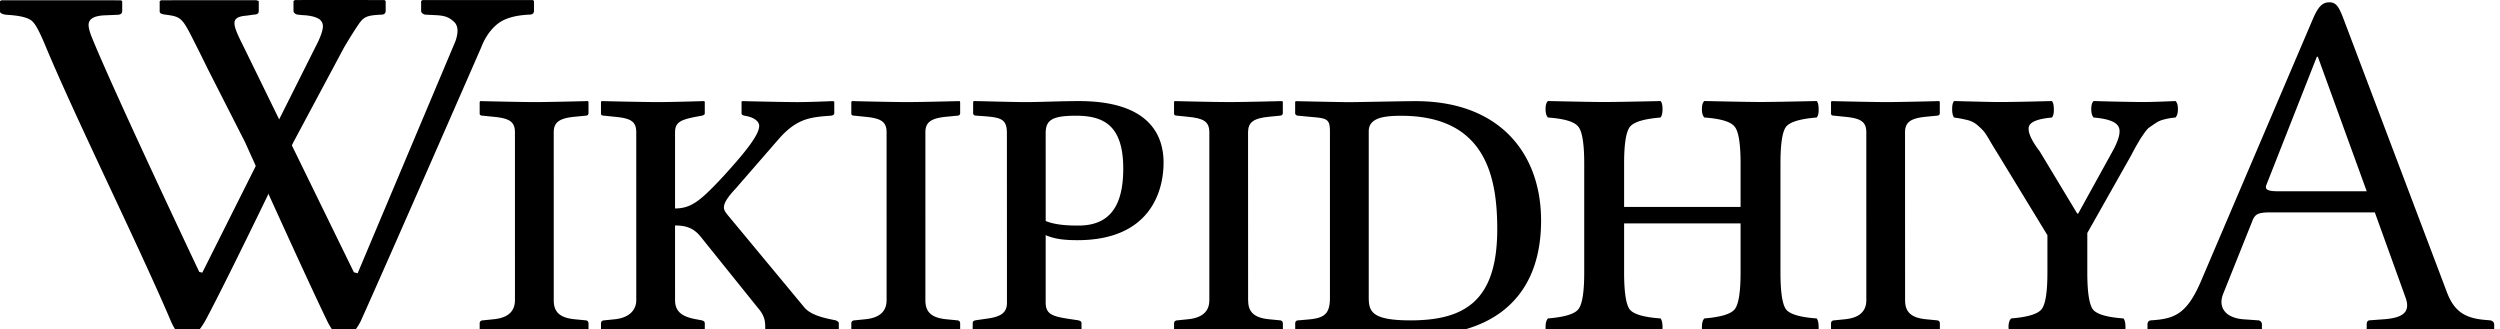 <?xml version="1.0" encoding="UTF-8" standalone="no"?>
<svg xmlns="http://www.w3.org/2000/svg" width="129" height="17" viewBox="0 0 129 17">
	<path d="M10.748 3.61s-.367-.746-.492-.994C9.422.964 9.44.876 8.597.764c-.236-.03-.358-.06-.358-.178V.063l.071-.05C9.833.01 13.222.01 13.222.01l.13.043v.521c0 .12-.085.18-.258.18l-.356.051c-.9.07-.753.438-.155 1.63l5.677 11.614.194.053 5.04-11.96c.175-.483.148-.825-.077-1.026-.226-.195-.385-.312-.969-.336l-.473-.023a.272.272 0 01-.166-.06.172.172 0 01-.079-.146V.053l.072-.05h5.694l.058.05v.498c0 .135-.077.203-.229.203-.746.033-1.299.195-1.657.484-.359.291-.639.691-.84 1.213 0 0-4.635 10.608-6.221 14.135-.607 1.156-1.204 1.05-1.729-.033-1.109-2.284-4.232-9.213-4.232-9.213z"/>
	<path d="M19.844.004s-3.203-.01-4.629 0l-.071.051v.496a.17.17 0 00.078.146.273.273 0 00.165.06l.229.024c.583.023.851.177.931.272.139.17.208.354-.129 1.09l-5.98 11.927-.157-.04S5.998 4.997 4.758 1.975c-.129-.312-.187-.545-.187-.688 0-.307.277-.473.831-.496l.646-.027c.171 0 .258-.066.258-.203V.066l-.058-.05s-5.13-.007-6.19 0L0 .065v.521C0 .681.119.74.358.765c.651.035 1.079.14 1.285.312.205.175.422.617.71 1.306 1.557 3.74 4.865 10.414 6.476 14.215.464 1.038 1.047 1.2 1.755-.032 1.226-2.273 4.55-9.218 4.55-9.218l2.618-4.896c.305-.518.599-.979.748-1.193.273-.393.426-.467 1.172-.502.152 0 .229-.068.229-.205V.056zm8.729 15.483c0 .572.26.91 1.092.988l.546.053c.078 0 .156.051.156.155v.546l-.026.053s-1.976-.053-2.782-.053c-.728 0-2.756.053-2.756.053l-.052-.053v-.546c0-.104.078-.155.182-.155l.52-.053c.858-.078 1.118-.494 1.118-.988V6.83c0-.57-.313-.729-1.118-.805l-.52-.054c-.104 0-.182-.024-.182-.104v-.599l.026-.052s2.054.052 2.86.052c.702 0 2.704-.052 2.704-.052l.026.052v.572c0 .078-.052.13-.156.13l-.546.053c-.806.077-1.092.286-1.092.807zm6.26 0c0 .572.338.858 1.092.988l.286.053c.078.025.156.051.156.155v.546l-.026.053s-1.638-.053-2.418-.053c-.728 0-2.86.053-2.86.053l-.052-.053v-.546c0-.104.078-.155.182-.155l.52-.053c.78-.078 1.118-.494 1.118-.988V6.83c0-.57-.286-.729-1.118-.805l-.52-.054c-.104 0-.182-.024-.182-.104v-.599l.026-.052s2.132.052 2.938.052c.729 0 2.366-.052 2.366-.052l.026.052v.572c0 .078-.052.104-.156.13l-.286.053c-.806.155-1.092.286-1.092.807v3.927c.858 0 1.352-.44 2.496-1.664 1.04-1.146 1.846-2.104 1.846-2.6 0-.21-.234-.442-.754-.522-.104-.024-.156-.052-.156-.13v-.6l.026-.024s2.106.052 2.86.052c.676 0 1.82-.052 1.82-.052l.078.024v.6c0 .078-.078.13-.208.13-1.014.078-1.716.13-2.652 1.196l-2.236 2.572c-.442.47-.598.754-.598.963 0 .156.104.285.234.441l3.926 4.732c.312.363.936.52 1.456.623l.13.025c.078.025.182.077.182.155v.546l-.078.026s-1.378-.026-2.106-.026c-.65 0-1.586.026-1.586.026l-.026-.026v-.312c0-.339-.026-.623-.39-1.039l-2.886-3.589c-.39-.52-.806-.649-1.378-.649zm12.917 0c0 .572.26.91 1.092.988l.546.053c.078 0 .156.051.156.155v.546l-.026.053s-1.976-.053-2.782-.053c-.728 0-2.756.053-2.756.053l-.052-.053v-.546c0-.104.078-.155.182-.155l.52-.053c.858-.078 1.118-.494 1.118-.988V6.83c0-.57-.312-.729-1.118-.805l-.52-.054c-.104 0-.182-.024-.182-.104v-.599l.026-.052s2.054.052 2.86.052c.702 0 2.704-.052 2.704-.052l.026.052v.572c0 .078-.052.13-.156.13l-.546.053c-.806.077-1.092.286-1.092.807zm4.206-8.607c0-.806-.338-.832-1.56-.91-.156 0-.182-.077-.182-.13v-.598l.052-.026c.39 0 1.924.052 2.678.052.728 0 1.768-.052 2.73-.052 3.69 0 4.366 1.82 4.366 3.173 0 1.561-.754 4.004-4.444 4.004-.65 0-1.17-.053-1.639-.26v3.482c0 .571.312.703 1.145.832l.521.078c.104.025.183.053.183.155v.546l-.024.053s-2.081-.053-2.887-.053c-.728 0-2.678.053-2.678.053l-.026-.053v-.546c0-.104.052-.13.156-.155l.546-.078c.806-.104 1.066-.338 1.066-.832l-.003-8.735zm2.002 4.525c.52.21 1.17.234 1.69.234 1.561 0 2.312-.938 2.312-2.938 0-2.236-1.014-2.73-2.442-2.73-1.249 0-1.561.234-1.561.91zm13.028 5.126l.598-.053c.781-.078 1.041-.312 1.041-1.117v-8.58c0-.678-.184-.678-1.041-.754l-.57-.054c-.104 0-.184-.052-.184-.13v-.572l.025-.052s2.289.052 2.758.052c.492 0 2.756-.052 3.432-.052 4.342 0 6.475 2.704 6.475 6.162 0 4.551-3.225 5.901-6.109 5.901-2.08 0-2.989-.053-3.795-.053-.781 0-2.758.053-2.758.053l-.025-.053v-.546a.145.145 0 01.153-.152zm5.799 0c2.859 0 4.473-1.064 4.473-4.707 0-2.703-.599-5.85-4.967-5.85-1.014 0-1.664.155-1.664.807v8.58c0 .726.181 1.17 2.158 1.17zm25.518-1.044c0 .572.26.91 1.092.988l.546.053c.078 0 .156.051.156.155v.546l-.026.053s-1.976-.053-2.781-.053c-.729 0-2.756.053-2.756.053l-.053-.053v-.546c0-.104.078-.155.182-.155l.521-.053c.857-.078 1.118-.494 1.118-.988V6.83c0-.57-.313-.729-1.118-.805l-.521-.054c-.104 0-.182-.024-.182-.104v-.599l.026-.052s2.054.052 2.858.052c.701 0 2.705-.052 2.705-.052l.024.052v.572c0 .078-.054.13-.156.13l-.546.053c-.807.077-1.092.286-1.092.807l.003 8.658zm17.45.988l.754.053c.104 0 .208.078.208.207v.494l-.052.053s-2.834-.053-3.458-.053c-.677 0-2.341.053-2.341.053l-.053-.053v-.494c0-.129.078-.207.209-.207 1.145-.078 1.793-.287 2.521-1.95l5.771-13.522c.285-.676.494-.937.886-.937.362 0 .493.261.7.781l5.33 14.092c.365 1.015.886 1.404 1.926 1.508l.285.025c.131 0 .261.077.261.21v.491l-.078.053s-2.002-.053-3.017-.053c-.91 0-3.459.053-3.459.053l-.024-.053v-.492c0-.132.052-.209.185-.209l.728-.053c.987-.077 1.353-.39 1.092-1.117l-1.586-4.396h-5.41c-.624 0-.78.104-.909.44l-1.509 3.771c-.26.654.078 1.227 1.04 1.305zm6.37-6.606l-2.522-6.94h-.052l-2.6 6.603c-.104.262.077.338.649.338h4.525z"/>
	<path d="M109.001 7.818c.347-.627.45-1.059.305-1.296-.135-.245-.559-.398-1.27-.457-.085-.085-.127-.229-.127-.432 0-.212.042-.351.127-.42a119.6 119.6 0 002.502.052c.381 0 .953-.017 1.715-.051.085.068.127.207.127.419 0 .203-.042.347-.127.432a3.208 3.208 0 00-.546.089 1.36 1.36 0 00-.445.178c-.127.084-.232.156-.317.216-.085.05-.178.148-.28.292-.101.144-.173.25-.216.317-.042.068-.122.204-.24.407-.111.203-.187.347-.23.432l-2.274 4.027v2.033c0 1.041.102 1.685.305 1.93.212.238.733.386 1.563.445.068.085.101.233.101.445 0 .203-.033.339-.101.406-1.49-.034-2.452-.05-2.884-.05-.483 0-1.452.016-2.91.05-.084-.067-.13-.203-.139-.406 0-.212.047-.36.14-.445.83-.068 1.347-.22 1.55-.457.212-.237.317-.877.317-1.918v-1.919l-2.54-4.167a58.171 58.171 0 01-.381-.622 5.92 5.92 0 00-.33-.534 2.725 2.725 0 00-.318-.317 1.185 1.185 0 00-.521-.292 6.14 6.14 0 00-.724-.14c-.068-.085-.102-.229-.102-.432 0-.212.034-.351.102-.42 1.287.035 2.05.052 2.286.052.56 0 1.478-.017 2.757-.051.068.068.102.207.102.419.008.203-.026.347-.102.432-.754.068-1.152.237-1.194.508-.042.271.148.686.572 1.245l1.93 3.201h.051l1.766-3.201" font-family="Linux Libertine Capitals" font-size="144" font-weight="400" style="-inkscape-font-specification:'Linux Libertine Capitals'"/>
	<path d="M64.403 15.487c0 .572.26.91 1.092.988l.546.053c.078 0 .156.051.156.155v.546l-.026.053s-1.976-.053-2.781-.053c-.729 0-2.756.053-2.756.053l-.053-.053v-.546c0-.104.078-.155.182-.155l.521-.053c.857-.078 1.118-.494 1.118-.988V6.83c0-.57-.313-.729-1.118-.805l-.521-.054c-.104 0-.182-.024-.182-.104v-.599l.026-.052s2.054.052 2.858.052c.701 0 2.705-.052 2.705-.052l.024.052v.572c0 .078-.054.13-.156.13l-.546.053c-.807.077-1.092.286-1.092.807l.003 8.658z"/>
	<path d="M91.872 8.44v5.615c0 1.042.102 1.686.305 1.931.212.238.733.386 1.563.445.068.085.101.233.101.445.009.203-.025.339-.101.406-1.491-.033-2.452-.05-2.884-.05-.483 0-1.453.017-2.91.05-.085-.067-.127-.203-.127-.406 0-.212.042-.36.127-.445.83-.068 1.347-.22 1.55-.457.212-.237.318-.877.318-1.919v-2.528h-6.01v2.528c0 1.042.102 1.686.305 1.931.212.238.737.386 1.575.445.068.085.102.233.102.445 0 .203-.034.339-.102.406a167.69 167.69 0 00-2.896-.05c-.483 0-1.453.017-2.91.05-.085-.067-.127-.203-.127-.406 0-.212.042-.36.127-.445.83-.068 1.347-.22 1.55-.457.212-.237.318-.877.318-1.919V8.44c0-1.041-.106-1.681-.318-1.918-.203-.246-.72-.398-1.55-.458-.085-.084-.127-.228-.127-.432 0-.211.042-.351.127-.419 1.49.034 2.452.051 2.884.051.483 0 1.457-.017 2.922-.05.068.067.102.207.102.418 0 .204-.034.348-.102.432-.83.068-1.35.22-1.562.458-.212.237-.318.877-.318 1.918v2.237h6.01V8.439c0-1.041-.106-1.681-.318-1.918-.203-.246-.72-.398-1.55-.458-.085-.084-.127-.228-.127-.432 0-.211.042-.351.127-.419 1.49.034 2.452.051 2.884.051.483 0 1.453-.017 2.91-.05.068.067.101.207.101.418.009.204-.025.348-.101.432-.83.068-1.351.22-1.563.458-.203.237-.305.877-.305 1.918" font-family="Linux Libertine O" font-size="144" font-weight="400" style="-inkscape-font-specification:'Linux Libertine O'"/>
</svg>
